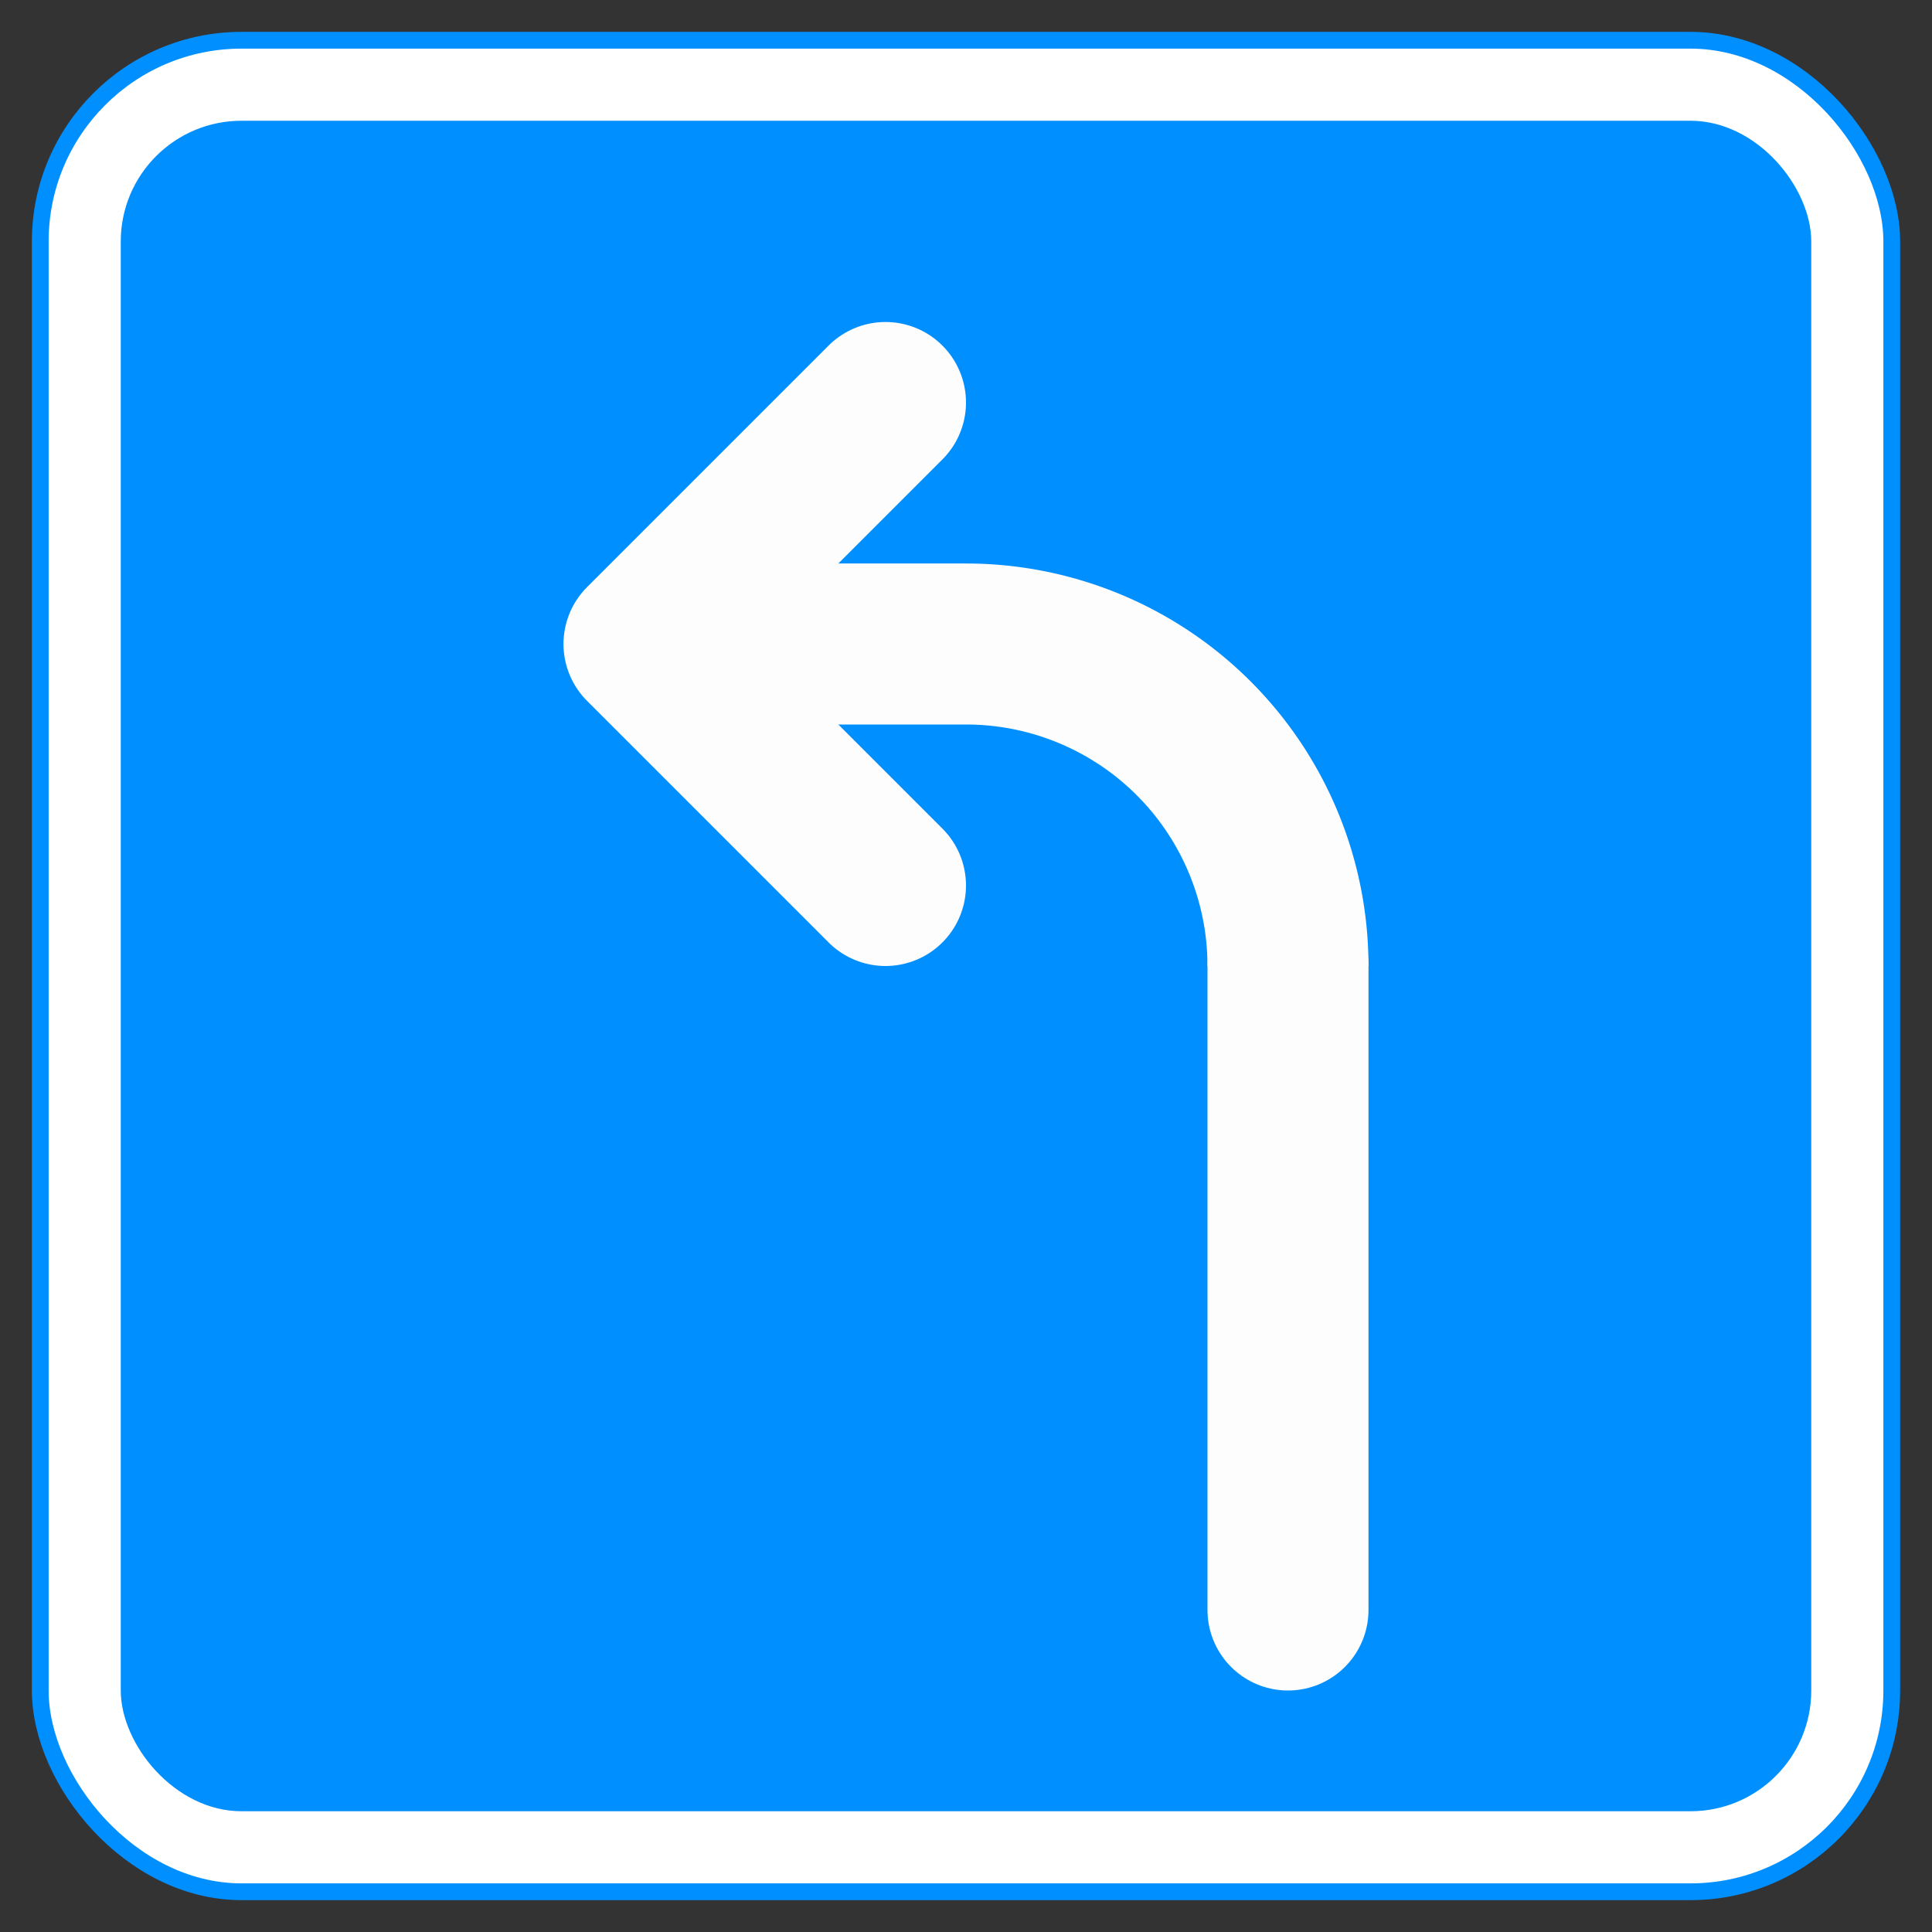 <?xml version="1.0" encoding="UTF-8" standalone="no"?>
<svg
   xmlns:dc="http://purl.org/dc/elements/1.1/"
   xmlns:cc="http://creativecommons.org/ns#"
   xmlns:rdf="http://www.w3.org/1999/02/22-rdf-syntax-ns#"
   xmlns:svg="http://www.w3.org/2000/svg"
   xmlns="http://www.w3.org/2000/svg"
   xmlns:sodipodi="http://sodipodi.sourceforge.net/DTD/sodipodi-0.dtd"
   xmlns:inkscape="http://www.inkscape.org/namespaces/inkscape"
   height="576"
   width="576"
   xml:space="preserve"
   viewBox="0 0 576 576"
   y="0px"
   x="0px"
   version="1.1"
   id="svg4089"
   sodipodi:docname="left.svg"
   inkscape:version="0.92.4 (5da689c313, 2019-01-14)"><rect x="0" y="0" width="576" height="576" fill="#333333" stroke="none"/><defs
   id="defs4093" /><sodipodi:namedview
   pagecolor="#ffffff"
   bordercolor="#666666"
   borderopacity="1"
   objecttolerance="10000"
   gridtolerance="10000"
   guidetolerance="10000"
   inkscape:pageopacity="0"
   inkscape:pageshadow="2"
   inkscape:window-width="1600"
   inkscape:window-height="1171"
   id="namedview4091"
   showgrid="true"
   inkscape:zoom="1.4142136"
   inkscape:cx="244.86369"
   inkscape:cy="326.57715"
   inkscape:window-x="1600"
   inkscape:window-y="0"
   inkscape:window-maximized="1"
   inkscape:current-layer="svg4089"
   scale-x="1"
   inkscape:snap-bbox="true"><inkscape:grid
     type="xygrid"
     id="grid4097"
     spacingx="12"
     spacingy="12"
     empspacing="4" /></sodipodi:namedview>
<rect
   style="fill:#ffffff;fill-opacity:1;stroke:#008fff;stroke-width:5;stroke-linecap:butt;stroke-linejoin:round;stroke-miterlimit:12;stroke-dasharray:none;stroke-opacity:1"
   id="rect832-5"
   width="552"
   height="552"
   x="12"
   y="12"
   ry="60"
   rx="60"
   inkscape:label="border" /><rect
   style="fill:#008fff;fill-opacity:1;stroke:#000000;stroke-width:0;stroke-linecap:round;stroke-linejoin:round;stroke-miterlimit:12;stroke-dasharray:none;stroke-opacity:1"
   id="rect832"
   width="504"
   height="504"
   x="36"
   y="36"
   ry="36"
   rx="36"
   inkscape:label="background" /><path
   style="fill:none;fill-rule:evenodd;stroke:#fdfdfd;stroke-width:48;stroke-linecap:round;stroke-linejoin:miter;stroke-miterlimit:4;stroke-dasharray:none;stroke-opacity:1"
   d="M 383.997,480 V 288"
   id="path1144"
   inkscape:connector-curvature="0"
   inkscape:label="base"
   sodipodi:nodetypes="cc" /><path
   style="fill:none;fill-opacity:1;stroke:#fdfdfd;stroke-width:48;stroke-linecap:butt;stroke-linejoin:miter;stroke-miterlimit:4;stroke-dasharray:none;stroke-opacity:1"
   id="path1142"
   sodipodi:type="arc"
   sodipodi:cx="-287.99661"
   sodipodi:cy="288"
   sodipodi:rx="96"
   sodipodi:ry="96"
   sodipodi:start="3.1415927"
   sodipodi:end="4.712389"
   d="m -383.997,288 a 96,96 0 0 1 96,-96"
   inkscape:label="turn"
   sodipodi:open="true"
   transform="scale(-1,1)" /><path
   style="fill:none;fill-rule:evenodd;stroke:#fdfdfd;stroke-width:48;stroke-linecap:butt;stroke-linejoin:round;stroke-miterlimit:4;stroke-dasharray:none;stroke-opacity:1"
   d="m 287.997,192 h -96"
   id="path1146"
   inkscape:connector-curvature="0"
   inkscape:label="top"
   sodipodi:nodetypes="cc" /><path
   style="fill:none;fill-rule:evenodd;stroke:#fdfdfd;stroke-width:48;stroke-linecap:round;stroke-linejoin:round;stroke-miterlimit:4;stroke-dasharray:none;stroke-opacity:1"
   d="m 263.997,120 -72,72 c 24,24 48,48 72,72"
   id="path5214"
   inkscape:connector-curvature="0"
   sodipodi:nodetypes="ccc"
   inkscape:label="pointer" /></svg>